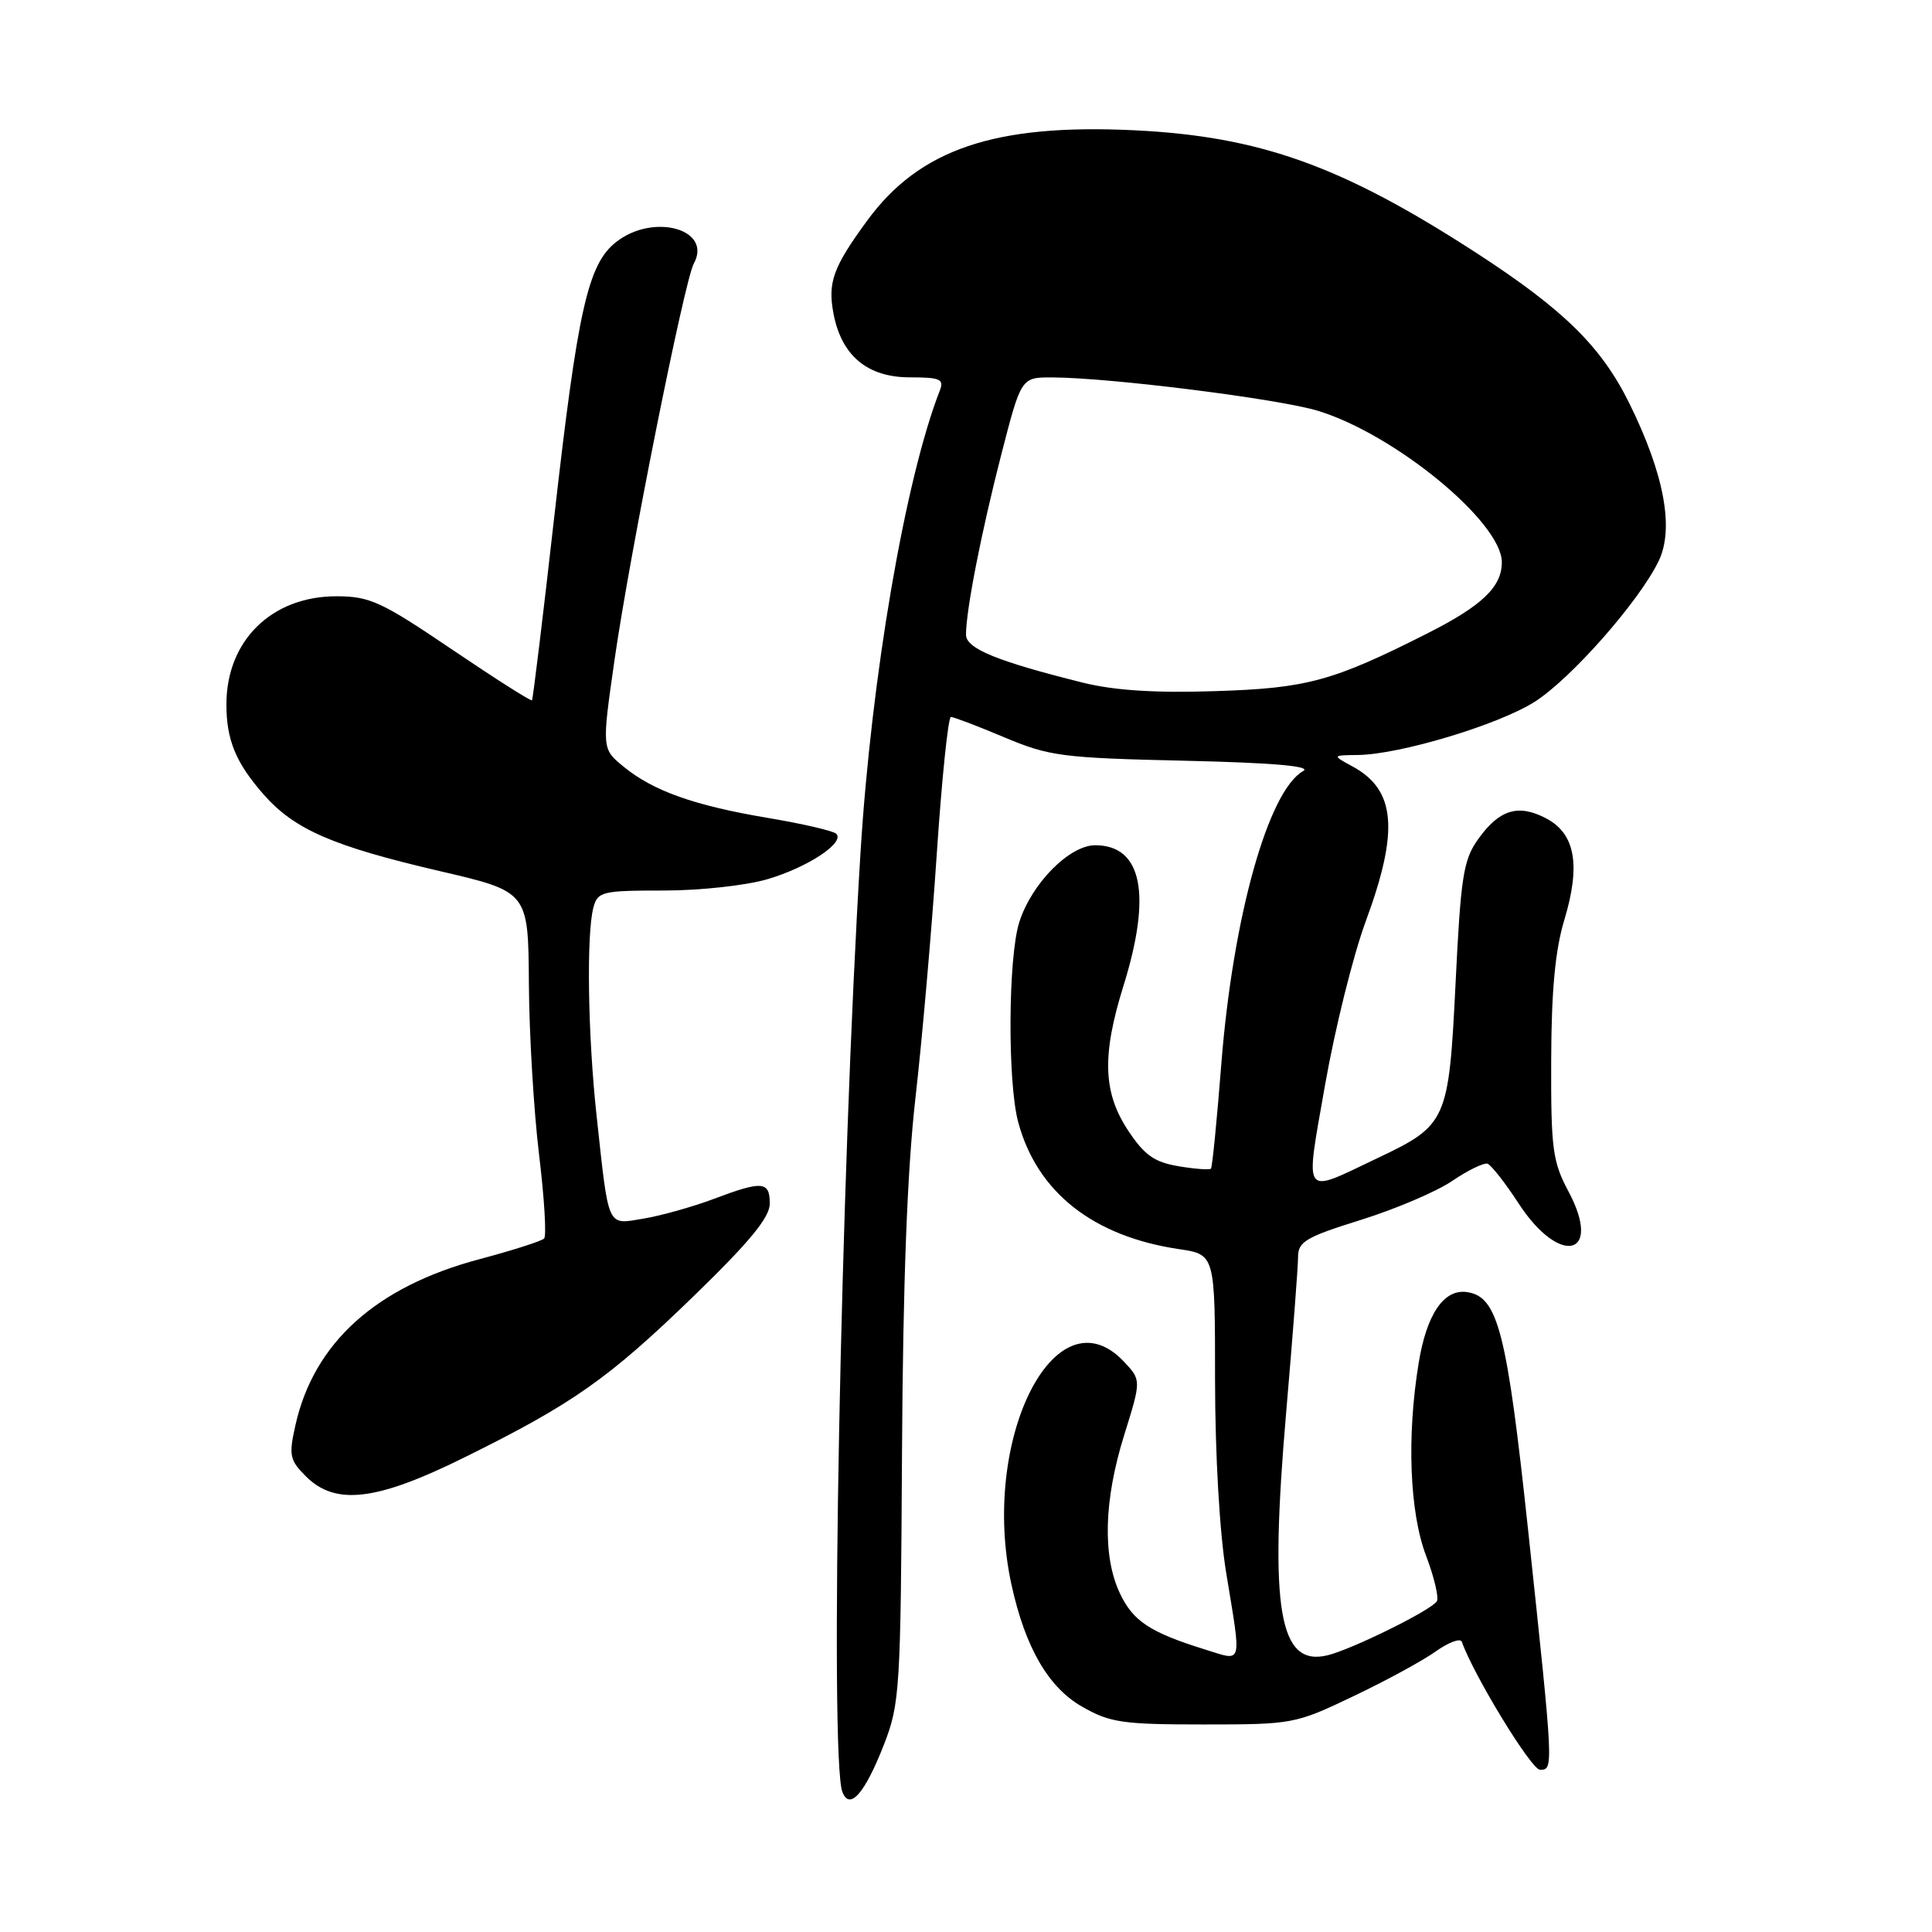 <?xml version="1.0" encoding="UTF-8" standalone="no"?>
<!DOCTYPE svg PUBLIC "-//W3C//DTD SVG 1.1//EN" "http://www.w3.org/Graphics/SVG/1.1/DTD/svg11.dtd" >
<svg xmlns="http://www.w3.org/2000/svg" xmlns:xlink="http://www.w3.org/1999/xlink" version="1.1" viewBox="0 0 256 256">
 <g >
 <path fill="currentColor"
d=" M 117.13 231.16 C 119.23 225.77 119.35 223.92 119.52 192.50 C 119.65 169.91 120.21 155.08 121.30 145.50 C 122.18 137.80 123.45 123.29 124.12 113.25 C 124.79 103.21 125.64 95.00 126.00 95.00 C 126.36 95.00 129.55 96.21 133.08 97.70 C 139.05 100.21 140.73 100.43 156.94 100.80 C 168.69 101.07 173.83 101.52 172.69 102.16 C 168.05 104.75 163.36 121.53 161.83 141.00 C 161.25 148.43 160.63 154.66 160.46 154.85 C 160.28 155.04 158.34 154.90 156.15 154.53 C 152.95 153.99 151.64 153.06 149.49 149.81 C 146.15 144.76 145.99 139.86 148.86 130.64 C 152.64 118.52 151.34 112.00 145.12 112.00 C 141.70 112.00 136.69 117.07 135.06 122.19 C 133.58 126.83 133.49 143.40 134.92 148.70 C 137.42 157.98 144.84 163.83 156.25 165.52 C 161.00 166.23 161.00 166.23 161.00 182.86 C 161.01 192.80 161.60 203.12 162.49 208.50 C 164.52 220.86 164.72 220.13 159.75 218.59 C 152.41 216.31 150.15 214.83 148.41 211.16 C 146.07 206.24 146.26 198.83 148.95 190.19 C 151.23 182.88 151.23 182.88 148.94 180.44 C 139.88 170.80 129.82 190.74 134.03 210.00 C 135.85 218.30 138.90 223.57 143.36 226.13 C 147.08 228.26 148.71 228.50 159.50 228.50 C 171.30 228.50 171.63 228.44 179.33 224.76 C 183.64 222.71 188.56 220.03 190.26 218.81 C 191.97 217.60 193.52 217.03 193.70 217.55 C 195.28 222.00 202.91 234.50 204.05 234.50 C 205.87 234.50 205.87 234.54 202.51 203.00 C 199.67 176.40 198.49 171.81 194.39 171.21 C 191.33 170.76 189.04 174.11 187.98 180.61 C 186.39 190.32 186.77 200.38 188.96 206.14 C 190.04 208.99 190.68 211.70 190.39 212.18 C 189.66 213.36 179.12 218.56 175.89 219.34 C 169.47 220.88 168.18 213.27 170.42 187.19 C 171.29 177.12 172.00 167.83 172.00 166.56 C 172.00 164.52 173.03 163.92 180.33 161.64 C 184.91 160.21 190.36 157.89 192.44 156.47 C 194.52 155.06 196.62 154.04 197.11 154.20 C 197.59 154.37 199.46 156.75 201.25 159.50 C 206.72 167.88 212.41 166.44 207.82 157.85 C 205.73 153.93 205.50 152.22 205.54 140.50 C 205.57 131.21 206.07 125.89 207.29 121.86 C 209.48 114.60 208.72 110.42 204.82 108.41 C 201.14 106.50 198.65 107.28 195.85 111.21 C 193.90 113.95 193.56 116.15 192.87 130.29 C 191.97 148.55 191.73 149.09 182.56 153.44 C 172.41 158.26 172.92 158.98 175.59 143.69 C 176.88 136.35 179.29 126.63 180.96 122.10 C 185.41 110.05 184.95 104.67 179.22 101.56 C 176.50 100.08 176.50 100.08 179.93 100.04 C 185.46 99.98 198.55 96.04 203.34 93.00 C 208.19 89.92 217.26 79.61 219.80 74.30 C 221.85 70.00 220.51 62.81 215.91 53.47 C 212.21 45.96 207.24 41.06 195.74 33.59 C 177.84 21.97 166.98 18.07 150.26 17.26 C 131.85 16.38 121.86 19.75 114.93 29.20 C 110.39 35.40 109.66 37.40 110.44 41.54 C 111.49 47.12 114.93 50.00 120.56 50.00 C 124.59 50.00 125.12 50.24 124.53 51.75 C 119.95 63.48 115.46 89.65 114.02 113.00 C 111.40 155.41 109.90 232.98 111.62 237.44 C 112.58 239.95 114.60 237.65 117.13 231.16 Z  M 61.59 193.09 C 75.91 186.01 80.65 182.67 91.93 171.73 C 99.36 164.52 102.00 161.31 102.00 159.48 C 102.00 156.50 101.02 156.43 94.50 158.89 C 91.75 159.92 87.61 161.08 85.29 161.47 C 80.37 162.28 80.70 162.99 79.05 147.83 C 77.89 137.19 77.69 123.76 78.63 120.25 C 79.20 118.14 79.76 118.00 87.94 118.00 C 92.78 118.00 98.89 117.33 101.72 116.49 C 107.06 114.91 111.98 111.65 110.81 110.48 C 110.44 110.10 106.39 109.16 101.81 108.39 C 91.99 106.74 86.56 104.81 82.62 101.58 C 79.74 99.22 79.74 99.22 81.44 87.36 C 83.45 73.38 90.69 37.19 91.93 34.93 C 94.44 30.37 86.59 28.18 81.64 32.07 C 77.90 35.01 76.56 40.97 73.44 68.50 C 71.95 81.70 70.62 92.63 70.49 92.79 C 70.36 92.95 65.59 89.91 59.88 86.05 C 50.55 79.73 49.01 79.02 44.62 79.01 C 36.01 78.99 30.00 84.88 30.00 93.34 C 30.00 98.06 31.25 101.08 34.94 105.28 C 39.01 109.91 44.08 112.12 58.25 115.42 C 70.00 118.15 70.00 118.15 70.08 130.33 C 70.12 137.02 70.73 147.22 71.43 153.00 C 72.13 158.78 72.43 163.78 72.10 164.11 C 71.77 164.45 67.92 165.68 63.53 166.85 C 49.82 170.49 41.58 177.93 39.14 188.87 C 38.25 192.84 38.38 193.47 40.53 195.62 C 44.45 199.54 49.89 198.89 61.59 193.09 Z  M 143.50 90.46 C 132.11 87.62 128.00 85.94 128.00 84.10 C 128.00 80.88 130.02 70.56 132.67 60.25 C 135.31 50.00 135.31 50.00 139.40 50.01 C 147.03 50.03 169.47 52.85 174.65 54.44 C 184.87 57.57 199.00 69.21 199.00 74.50 C 199.00 77.77 196.38 80.27 189.11 83.94 C 176.58 90.27 173.18 91.20 161.00 91.58 C 153.04 91.84 147.66 91.49 143.50 90.46 Z "/>
</g>
</svg>